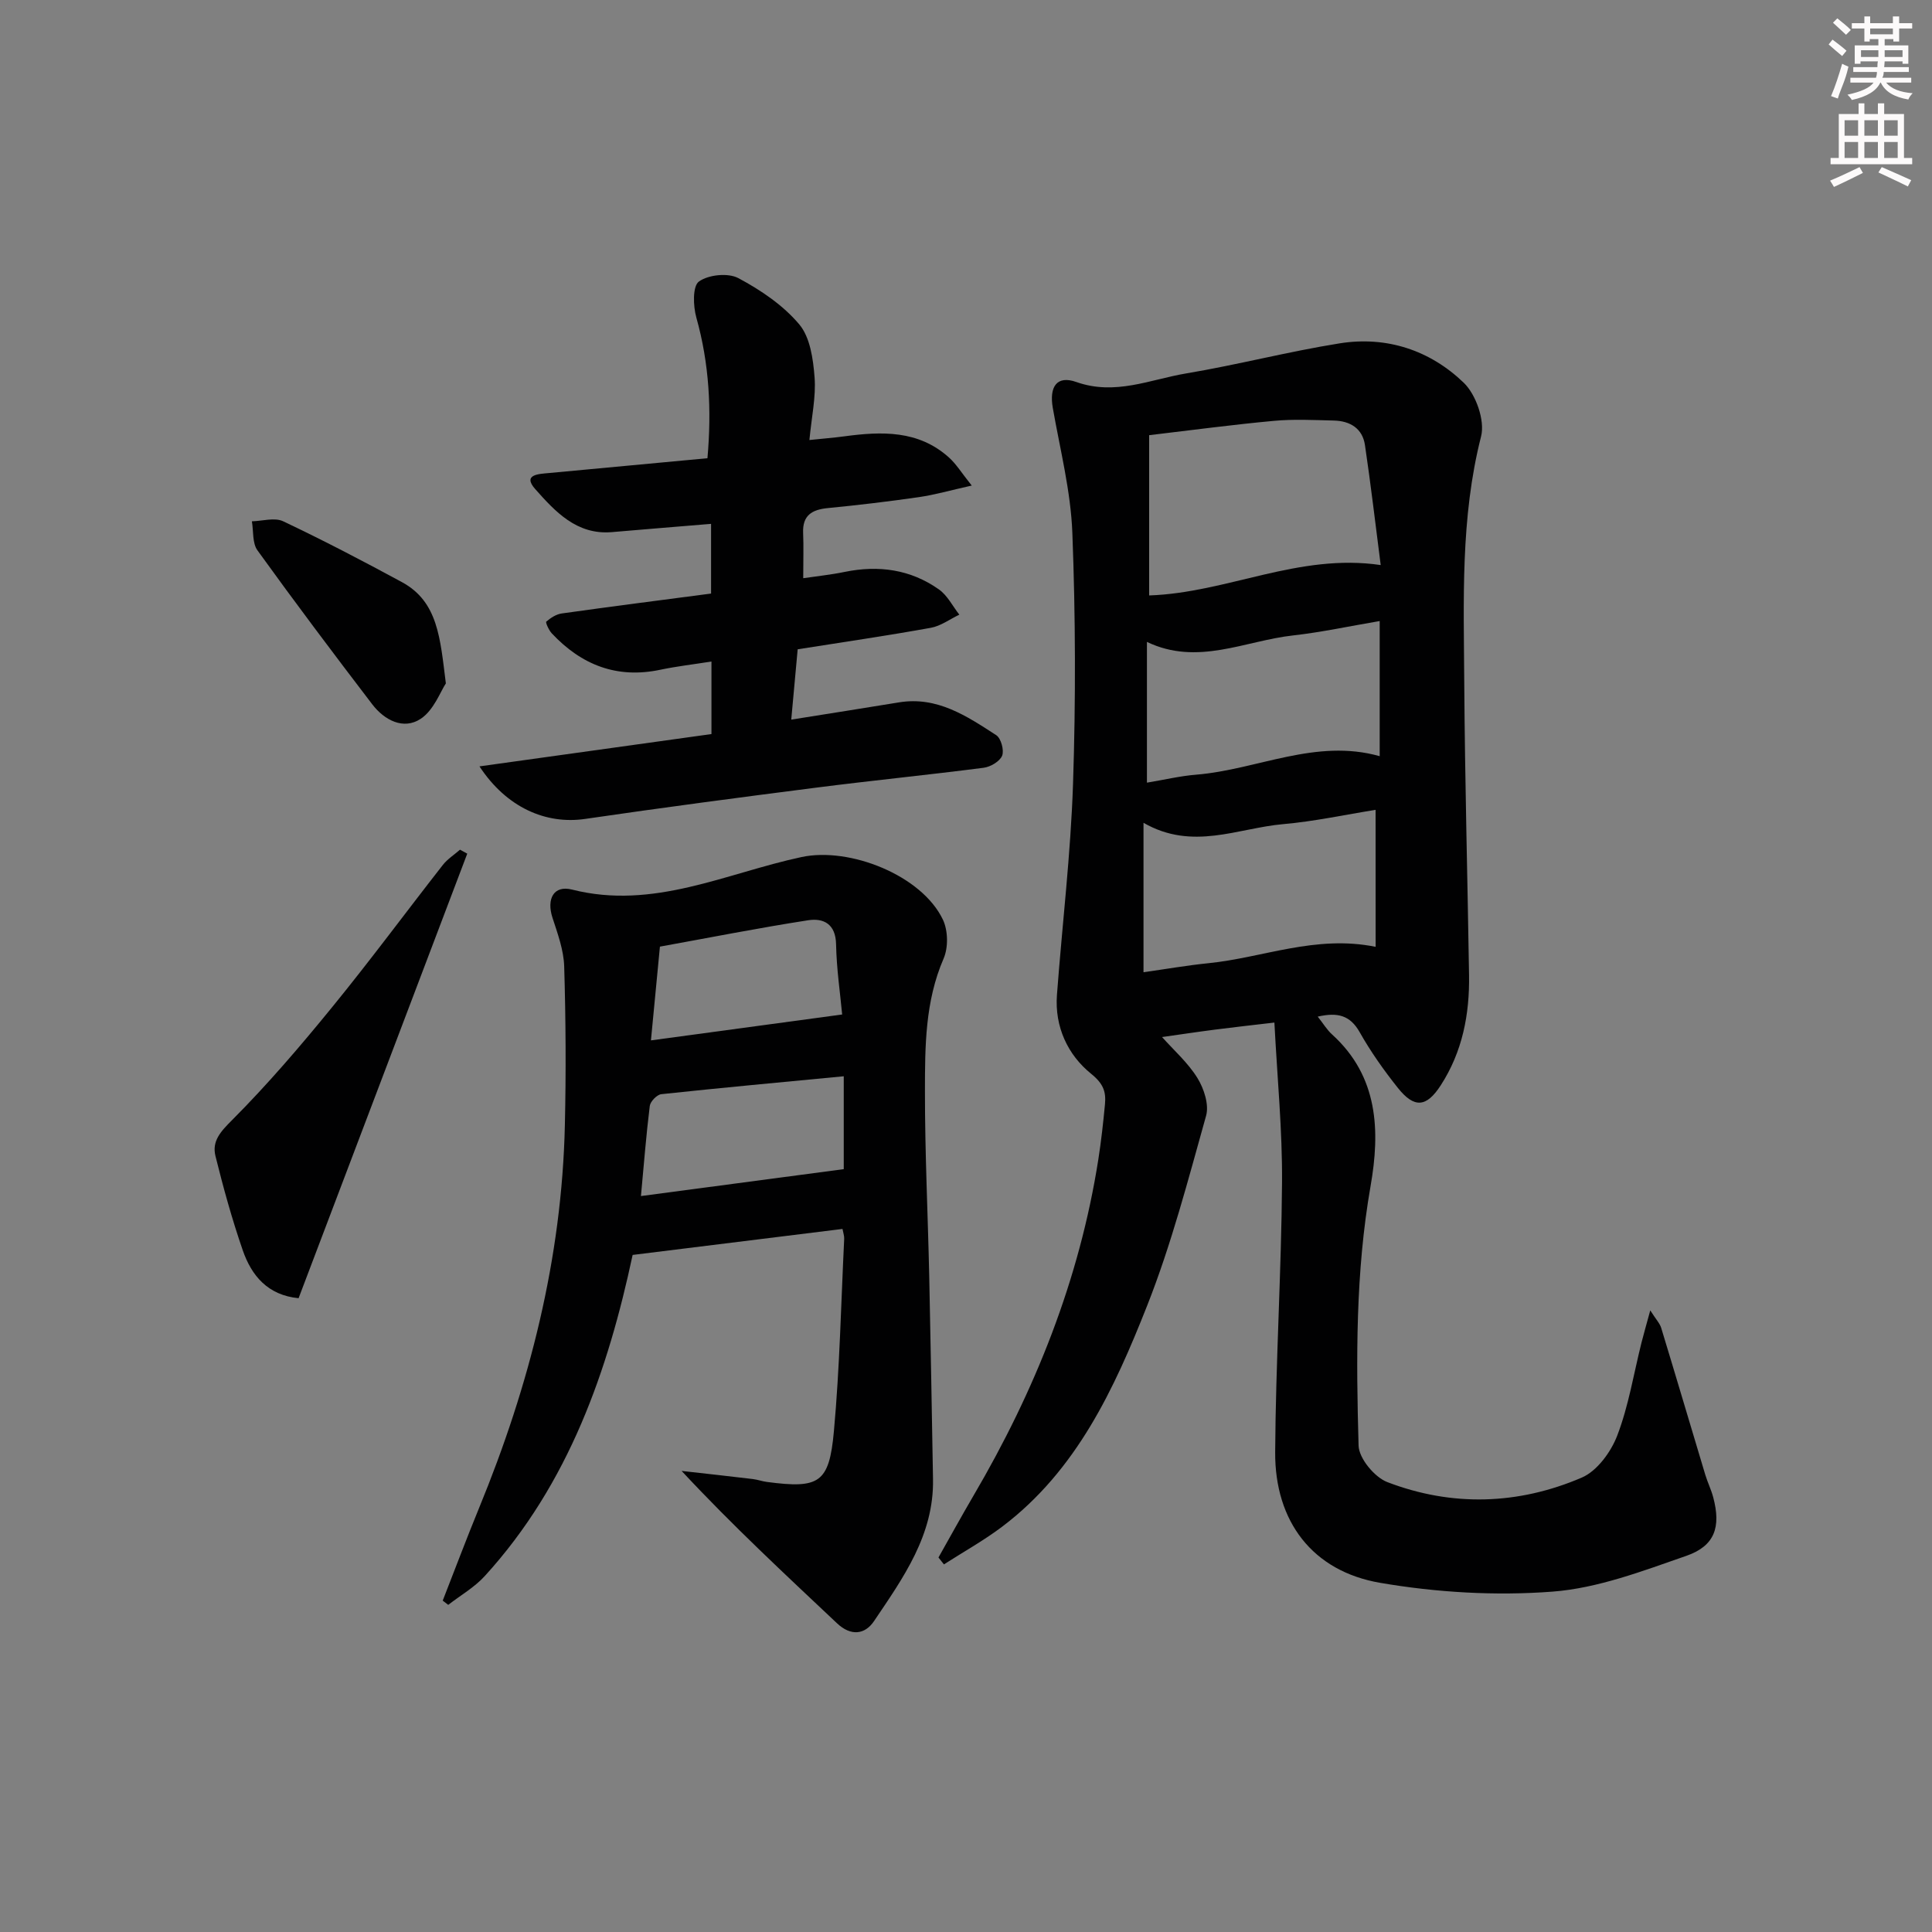 <svg enable-background="new 0 0 400 400" viewBox="0 0 400 400" xmlns="http://www.w3.org/2000/svg"><rect x="0" y="0" width="400" height="400" fill="#808080" stroke="none"/><g fill="#010102"><path d="m240.59 214.71c2.43 2.73 5.37 5.31 7.33 8.49 1.35 2.19 2.43 5.5 1.79 7.8-3.71 13.23-7.18 26.61-12.22 39.36-6.79 17.18-14.59 34.08-30 45.72-3.81 2.88-8.03 5.22-12.06 7.81-.38-.48-.76-.95-1.13-1.43 2.42-4.28 4.79-8.6 7.28-12.85 12.71-21.67 21.91-44.65 25.82-69.58.59-3.77 1.01-7.58 1.37-11.38.24-2.6-.29-4.26-2.88-6.35-4.8-3.88-7.56-9.7-7.06-16.32 1.09-14.58 2.85-29.13 3.33-43.72.57-17.29.52-34.63-.14-51.91-.33-8.67-2.54-17.28-4.05-25.89-.76-4.37.8-6.81 4.87-5.37 8.06 2.85 15.29-.53 22.76-1.78 10.63-1.78 21.1-4.52 31.74-6.22 9.75-1.56 18.74 1.43 25.72 8.16 2.53 2.44 4.42 7.83 3.58 11.11-4.3 16.9-3.58 34.01-3.48 51.11.13 20.14.68 40.27.99 60.41.13 8.13-1.37 15.89-5.87 22.84-2.95 4.55-5.47 4.79-8.88.5-2.89-3.63-5.61-7.47-7.89-11.51-2-3.54-4.6-4.16-8.69-3.23 1.17 1.47 1.92 2.75 2.97 3.69 9.61 8.71 9.97 20.01 7.97 31.4-3.12 17.85-2.99 35.79-2.48 53.73.07 2.64 3.3 6.53 5.94 7.55 13.41 5.14 27.13 4.71 40.27-.93 3.17-1.36 6.05-5.31 7.35-8.72 2.35-6.14 3.4-12.78 5.01-19.21.47-1.86 1.01-3.7 1.82-6.69 1.21 1.91 1.99 2.7 2.27 3.65 3.08 10.11 6.07 20.25 9.12 30.38.48 1.59 1.23 3.09 1.65 4.69 1.62 6.11.35 10.04-5.57 12.1-9.04 3.14-18.33 6.7-27.71 7.41-11.8.9-23.99.18-35.67-1.82-14.03-2.4-21.83-12.72-21.75-27.04.11-18.62 1.28-37.24 1.42-55.86.08-10.76-.98-21.53-1.58-33.1-4.58.54-8.44.96-12.28 1.46-3.88.5-7.77 1.09-10.98 1.54zm-2.67-91.43c16.2-.55 30.92-8.8 47.94-6.29-1.1-8.52-2.05-16.7-3.26-24.84-.51-3.46-3.09-5-6.43-5.08-4.13-.1-8.29-.32-12.38.06-8.51.78-16.98 1.92-25.87 2.97zm46.88 44.39c-6.39 1.02-12.73 2.4-19.14 2.96-9.38.82-18.76 5.57-28.91-.28v30.94c4.6-.65 9-1.42 13.44-1.87 11.28-1.13 22.18-5.91 34.62-3.39-.01-9.36-.01-18.53-.01-28.36zm-47.34-34.77v29.14c3.68-.61 6.91-1.39 10.18-1.65 12.68-1.04 24.78-7.57 38.01-3.83 0-9.33 0-18.41 0-27.98-6.21 1.05-12.04 2.32-17.94 2.98-9.99 1.11-19.78 6.36-30.25 1.34z"/><path d="m91.66 331.39c2.51-6.41 4.93-12.85 7.54-19.21 10.44-25.4 17.13-51.66 17.75-79.23.25-10.94.19-21.9-.14-32.85-.1-3.4-1.36-6.82-2.43-10.11-1.25-3.85.23-6.78 4.06-5.81 16.85 4.27 31.87-3.4 47.52-6.74 9.97-2.13 24.92 3.8 29.27 12.99 1.06 2.25 1.12 5.76.13 8.04-3.84 8.86-3.85 18.17-3.86 27.43-.01 12.81.61 25.61.89 38.42.3 13.98.53 27.95.78 41.93.21 11.56-6.19 20.45-12.21 29.38-1.88 2.8-4.79 3.17-7.67.45-10.75-10.14-21.59-20.18-32.17-31.54 4.91.55 9.83 1.09 14.74 1.68.98.12 1.94.47 2.92.6 10.81 1.42 12.89.28 13.87-10.49 1.21-13.24 1.48-26.56 2.13-39.84.03-.63-.21-1.27-.35-2.05-14.37 1.78-28.59 3.54-43.45 5.38-5.07 23.72-13.12 47.32-30.62 66.49-2.13 2.34-5.02 3.99-7.56 5.96-.38-.29-.76-.59-1.14-.88zm83.03-89.33c0-5.69 0-12.62 0-19.23-12.74 1.22-25.27 2.37-37.78 3.71-.9.1-2.26 1.5-2.38 2.43-.75 6.04-1.22 12.12-1.83 18.66 14.29-1.89 27.96-3.71 41.99-5.57zm-.33-32.02c-.4-4.34-1.16-9.43-1.26-14.54-.08-4.22-2.61-5.46-5.78-4.97-10.26 1.59-20.46 3.61-30.69 5.46-.62 6.41-1.2 12.44-1.86 19.41 13.55-1.83 26.2-3.55 39.59-5.36z"/><path d="m147.3 151.98c0-5.34 0-9.94 0-15.02-3.76.6-7.2.99-10.57 1.7-9.01 1.91-16.35-.99-22.48-7.52-.62-.66-1.34-2.27-1.15-2.44.9-.77 2.05-1.53 3.2-1.69 10.18-1.43 20.39-2.74 30.92-4.12 0-4.97 0-9.66 0-14.43-7.04.58-13.79 1.13-20.54 1.71-7.29.62-11.75-4.28-15.86-8.9-2.74-3.09.82-3.14 2.92-3.34 10.74-1.01 21.49-2.01 32.73-3.06.88-9.99.38-19.58-2.3-29.12-.67-2.37-.8-6.49.53-7.46 1.96-1.42 6.04-1.84 8.16-.71 4.64 2.47 9.28 5.61 12.62 9.58 2.26 2.69 2.88 7.19 3.17 10.97.31 4.03-.62 8.17-1.07 12.97 2.75-.29 4.99-.46 7.22-.76 7.74-1.04 15.34-1.31 21.66 4.37 1.52 1.36 2.62 3.19 4.73 5.82-4.41.98-7.65 1.92-10.97 2.4-6.25.9-12.52 1.65-18.8 2.26-3.32.32-5.3 1.5-5.14 5.17.12 2.81.02 5.63.02 9.35 2.9-.43 5.77-.72 8.57-1.3 7.03-1.44 13.65-.53 19.53 3.63 1.76 1.24 2.83 3.45 4.22 5.22-1.96.93-3.84 2.35-5.9 2.72-8.97 1.62-18 2.94-27.57 4.45-.43 4.71-.86 9.4-1.33 14.56 7.94-1.27 15.12-2.39 22.3-3.57 7.91-1.3 14.05 2.84 20.14 6.79.99.64 1.67 3.13 1.22 4.25-.49 1.19-2.42 2.32-3.84 2.5-11.53 1.49-23.1 2.63-34.63 4.11-15.97 2.04-31.94 4.15-47.87 6.48-8.09 1.18-16.26-2.33-21.87-10.88 16.26-2.28 31.98-4.46 48.03-6.69z"/><path d="m61.82 268.78c-6.38-.62-9.74-4.66-11.56-9.92-2.21-6.39-4.02-12.94-5.65-19.51-.76-3.09 1.04-5.05 3.43-7.44 7.34-7.36 14.14-15.31 20.72-23.38 7.87-9.64 15.27-19.67 22.94-29.47.96-1.22 2.35-2.1 3.54-3.14.5.27 1 .55 1.5.82-11.63 30.64-23.25 61.28-34.92 92.04z"/><path d="m92.31 141.49c-1.12 1.67-2.48 5.54-5.22 7.34-3.57 2.35-7.51.27-10.02-3.01-8.05-10.53-16.02-21.13-23.77-31.88-1.08-1.5-.8-3.98-1.15-6.01 2.17-.05 4.7-.84 6.46-.01 8.32 3.94 16.5 8.21 24.6 12.6 7.51 4.07 7.92 11.65 9.1 20.97z"/></g><path d="m378.6 9.2.8-1c.9.7 1.9 1.4 2.9 2.3l-.9 1.1c-1.1-.9-2-1.7-2.8-2.4zm.5 10.7c.9-2.1 1.6-4.3 2.3-6.7.4.2.8.4 1.3.6-.7 3.1-1.5 4.3-2.2 6.6zm.4-15.2.9-.9c1 .8 2 1.6 2.8 2.4l-1 1c-1-.9-1.9-1.8-2.7-2.5zm12.5-1.3h1.2v1.4h2.7v1.1h-2.7v2.7h-1.2v-.5h-1.8v1.3h4.9v3.8h-1.2v-.5h-3.7c0 .4-.1.9-.1 1.2h5.1v1h-5.2c0 .5-.1.9-.3 1.2h6v1h-5.2c1.1 1.3 2.9 2 5.5 2.2-.4.4-.7.8-.9 1.3-2.9-.5-4.8-1.6-5.7-3.5h-.1c-.8 1.7-2.7 2.9-5.9 3.6-.2-.4-.6-.8-.9-1.1 2.8-.6 4.6-1.4 5.4-2.5h-4.8v-1h5.3c.1-.3.2-.7.2-1.2h-4.9v-1h5c0-.4 0-.8.1-1.2h-3.6v.5h-1.2v-3.8h4.9v-1.3h-1.8v.5h-1.1v-2.7h-2.6v-1.1h2.6v-1.4h1.2v1.4h4.7v-1.4zm-6.7 8.4h3.6c0-.4 0-.9 0-1.4h-3.6zm1.9-4.7h4.7v-1.2h-4.7zm6.7 3.3h-3.7v1.4h3.7z" fill="#fcfafa"/><path d="m384.7 21.4h1.3v2.2h2.8v-2.2h1.3v2.2h4.1v9.1h1.7v1.3h-16.9v-1.3h1.7v-9.1h4.1v-2.2zm.3 13.2.7 1.2c-1.8.9-3.8 1.9-6 2.9-.2-.4-.5-.8-.8-1.3 2.4-1 4.4-2 6.1-2.8zm-3.1-6.5h2.8v-3.2h-2.8zm0 4.6h2.8v-3.3h-2.8v3.2zm4.1-4.6h2.8v-3.2h-2.8zm0 4.6h2.8v-3.3h-2.8zm3.6 1.9c2.1.9 4.1 1.8 6.1 2.7l-.7 1.3c-2.2-1.1-4.2-2-6.1-2.9zm3.3-9.7h-2.8v3.2h2.8zm-2.8 7.8h2.8v-3.3h-2.8z" fill="#fcfafa"/></svg>